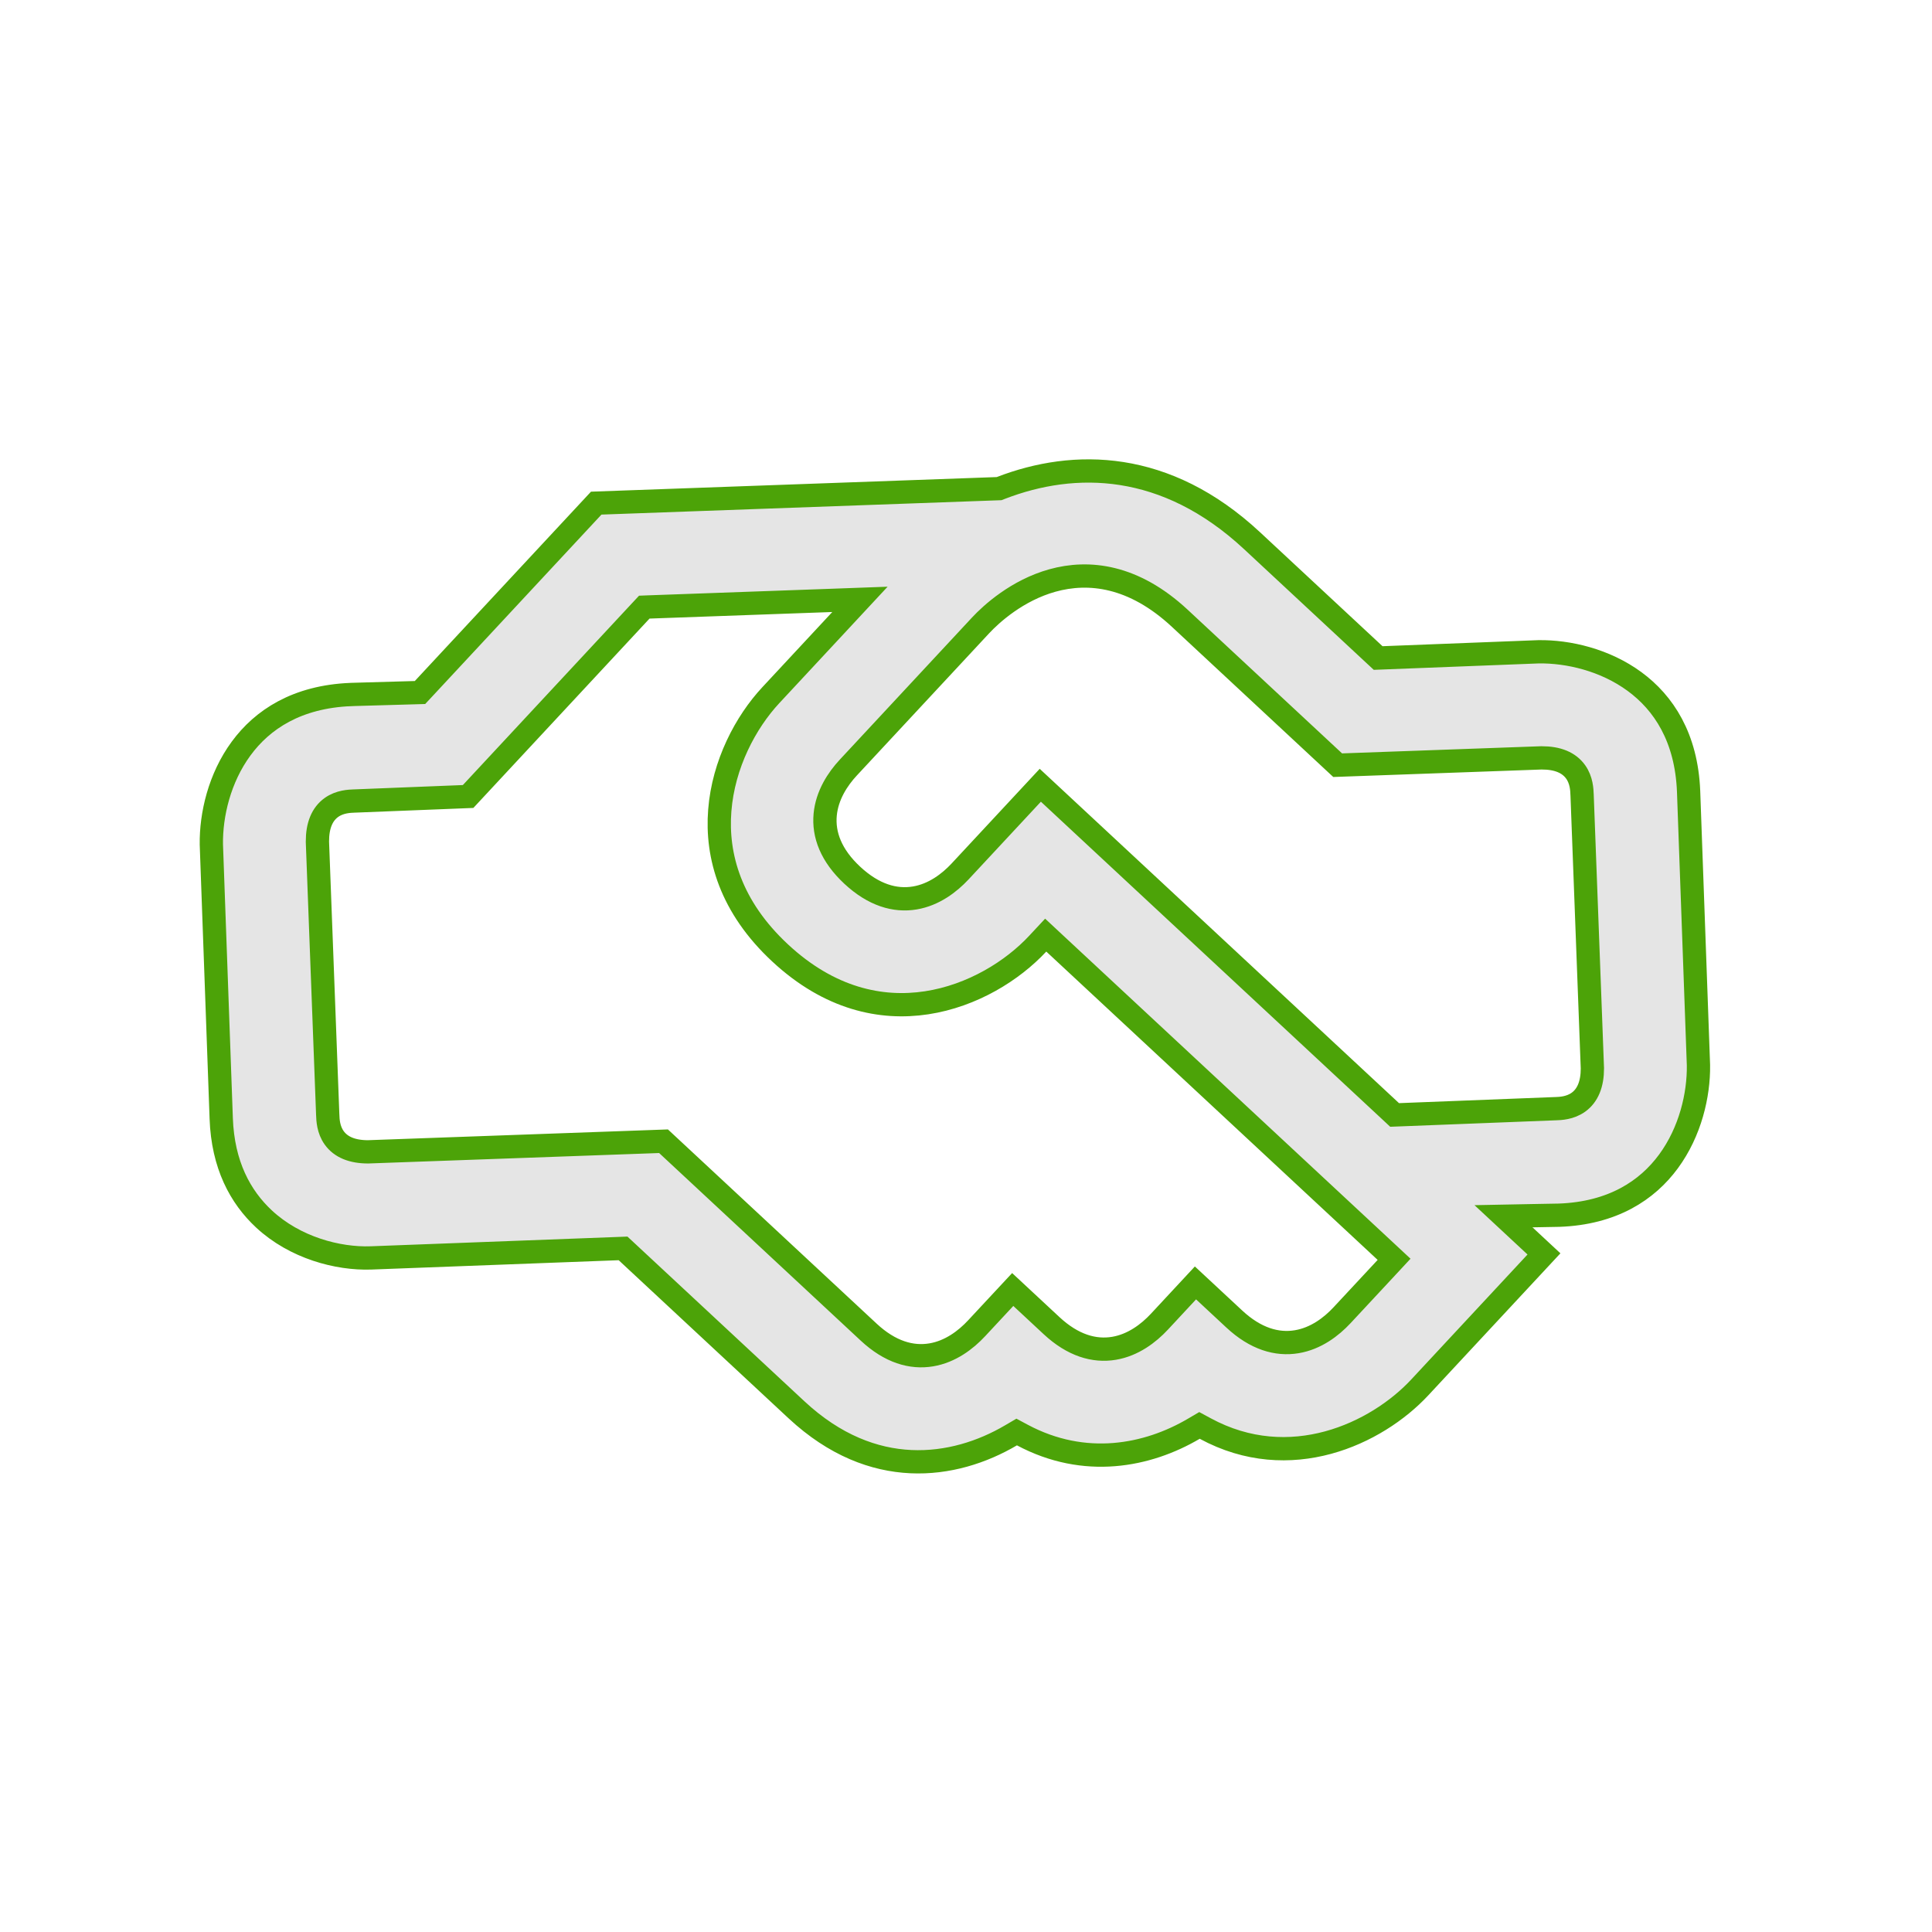 <svg width="83" height="83" viewBox="0 0 83 83" fill="none" xmlns="http://www.w3.org/2000/svg">
<path d="M65.496 53.093L66.33 53.869L60.994 59.604C59.136 61.6 55.416 63.343 51.779 61.371L51.531 61.237L51.287 61.38C49.298 62.551 46.599 63.079 43.924 61.652L43.677 61.52L43.435 61.662C42.202 62.388 40.709 62.867 39.129 62.793C37.558 62.72 35.866 62.099 34.219 60.567L26.919 53.773L26.767 53.632L26.559 53.64L15.941 54.041C15.941 54.041 15.941 54.041 15.94 54.041C14.517 54.092 12.67 53.605 11.341 52.368C10.321 51.419 9.575 50.041 9.504 48.051L9.08 36.279C9.062 35.002 9.427 33.427 10.357 32.16C11.273 30.91 12.759 29.93 15.069 29.837C15.069 29.836 15.07 29.836 15.071 29.836L17.834 29.757L18.043 29.751L18.186 29.598L25.614 21.615L42.838 20.995L42.921 20.992L42.999 20.962C46.163 19.742 50.083 19.78 53.787 23.227L59.054 28.128L59.206 28.269L59.414 28.261L66.101 28.001C67.378 27.984 68.952 28.349 70.219 29.278C71.47 30.195 72.45 31.682 72.543 33.992C72.543 33.992 72.543 33.993 72.543 33.993L72.967 45.763C72.984 47.039 72.616 48.619 71.683 49.89C70.764 51.143 69.278 52.122 66.982 52.206L65.827 52.227L64.591 52.251L65.496 53.093ZM41.955 57.065L43.507 55.398L45.174 56.949C46.089 57.801 47.009 58.067 47.859 57.924C48.679 57.786 49.342 57.282 49.807 56.783L51.358 55.115L53.026 56.667C53.941 57.519 54.861 57.784 55.711 57.641C56.531 57.504 57.194 57 57.658 56.5L59.551 54.467L59.891 54.101L59.525 53.76L45.29 40.514L44.924 40.173L44.583 40.539C43.504 41.699 41.777 42.782 39.804 43.081C37.855 43.377 35.636 42.914 33.512 40.937C31.388 38.961 30.767 36.781 30.922 34.816C31.078 32.827 32.034 31.026 33.114 29.866L36.122 26.633L36.944 25.749L35.738 25.793L27.886 26.075L27.679 26.083L27.538 26.234L20.11 34.218L15.234 34.412L15.232 34.412L15.221 34.412C15.014 34.42 14.597 34.434 14.241 34.687C13.838 34.974 13.635 35.466 13.637 36.152L13.637 36.161L13.637 36.169L14.079 47.887L14.079 47.887L14.08 47.9C14.087 48.107 14.102 48.524 14.355 48.879C14.642 49.282 15.133 49.485 15.819 49.484L15.828 49.484L15.836 49.483L28.506 49.028L37.322 57.232C38.237 58.083 39.157 58.349 40.007 58.206C40.828 58.068 41.49 57.565 41.955 57.065ZM59.761 47.757L59.913 47.899L60.121 47.891L66.813 47.63L66.814 47.63L66.826 47.63C67.033 47.623 67.45 47.608 67.805 47.355C68.208 47.068 68.412 46.576 68.41 45.89L68.41 45.882L68.409 45.873L67.968 34.156L67.968 34.155L67.967 34.142C67.96 33.935 67.945 33.518 67.692 33.163C67.405 32.76 66.914 32.557 66.228 32.559L66.219 32.559L66.211 32.559L57.467 32.873L50.684 26.561C48.698 24.714 46.774 24.504 45.214 24.938C43.698 25.36 42.589 26.371 42.125 26.869L36.449 32.97C35.984 33.469 35.529 34.167 35.451 34.995C35.369 35.853 35.7 36.751 36.615 37.602C37.531 38.454 38.45 38.72 39.3 38.577C40.121 38.439 40.783 37.935 41.248 37.436L44.692 33.735L59.761 47.757Z" fill="#E5E5E5" stroke="#4CA308"/>
</svg>
